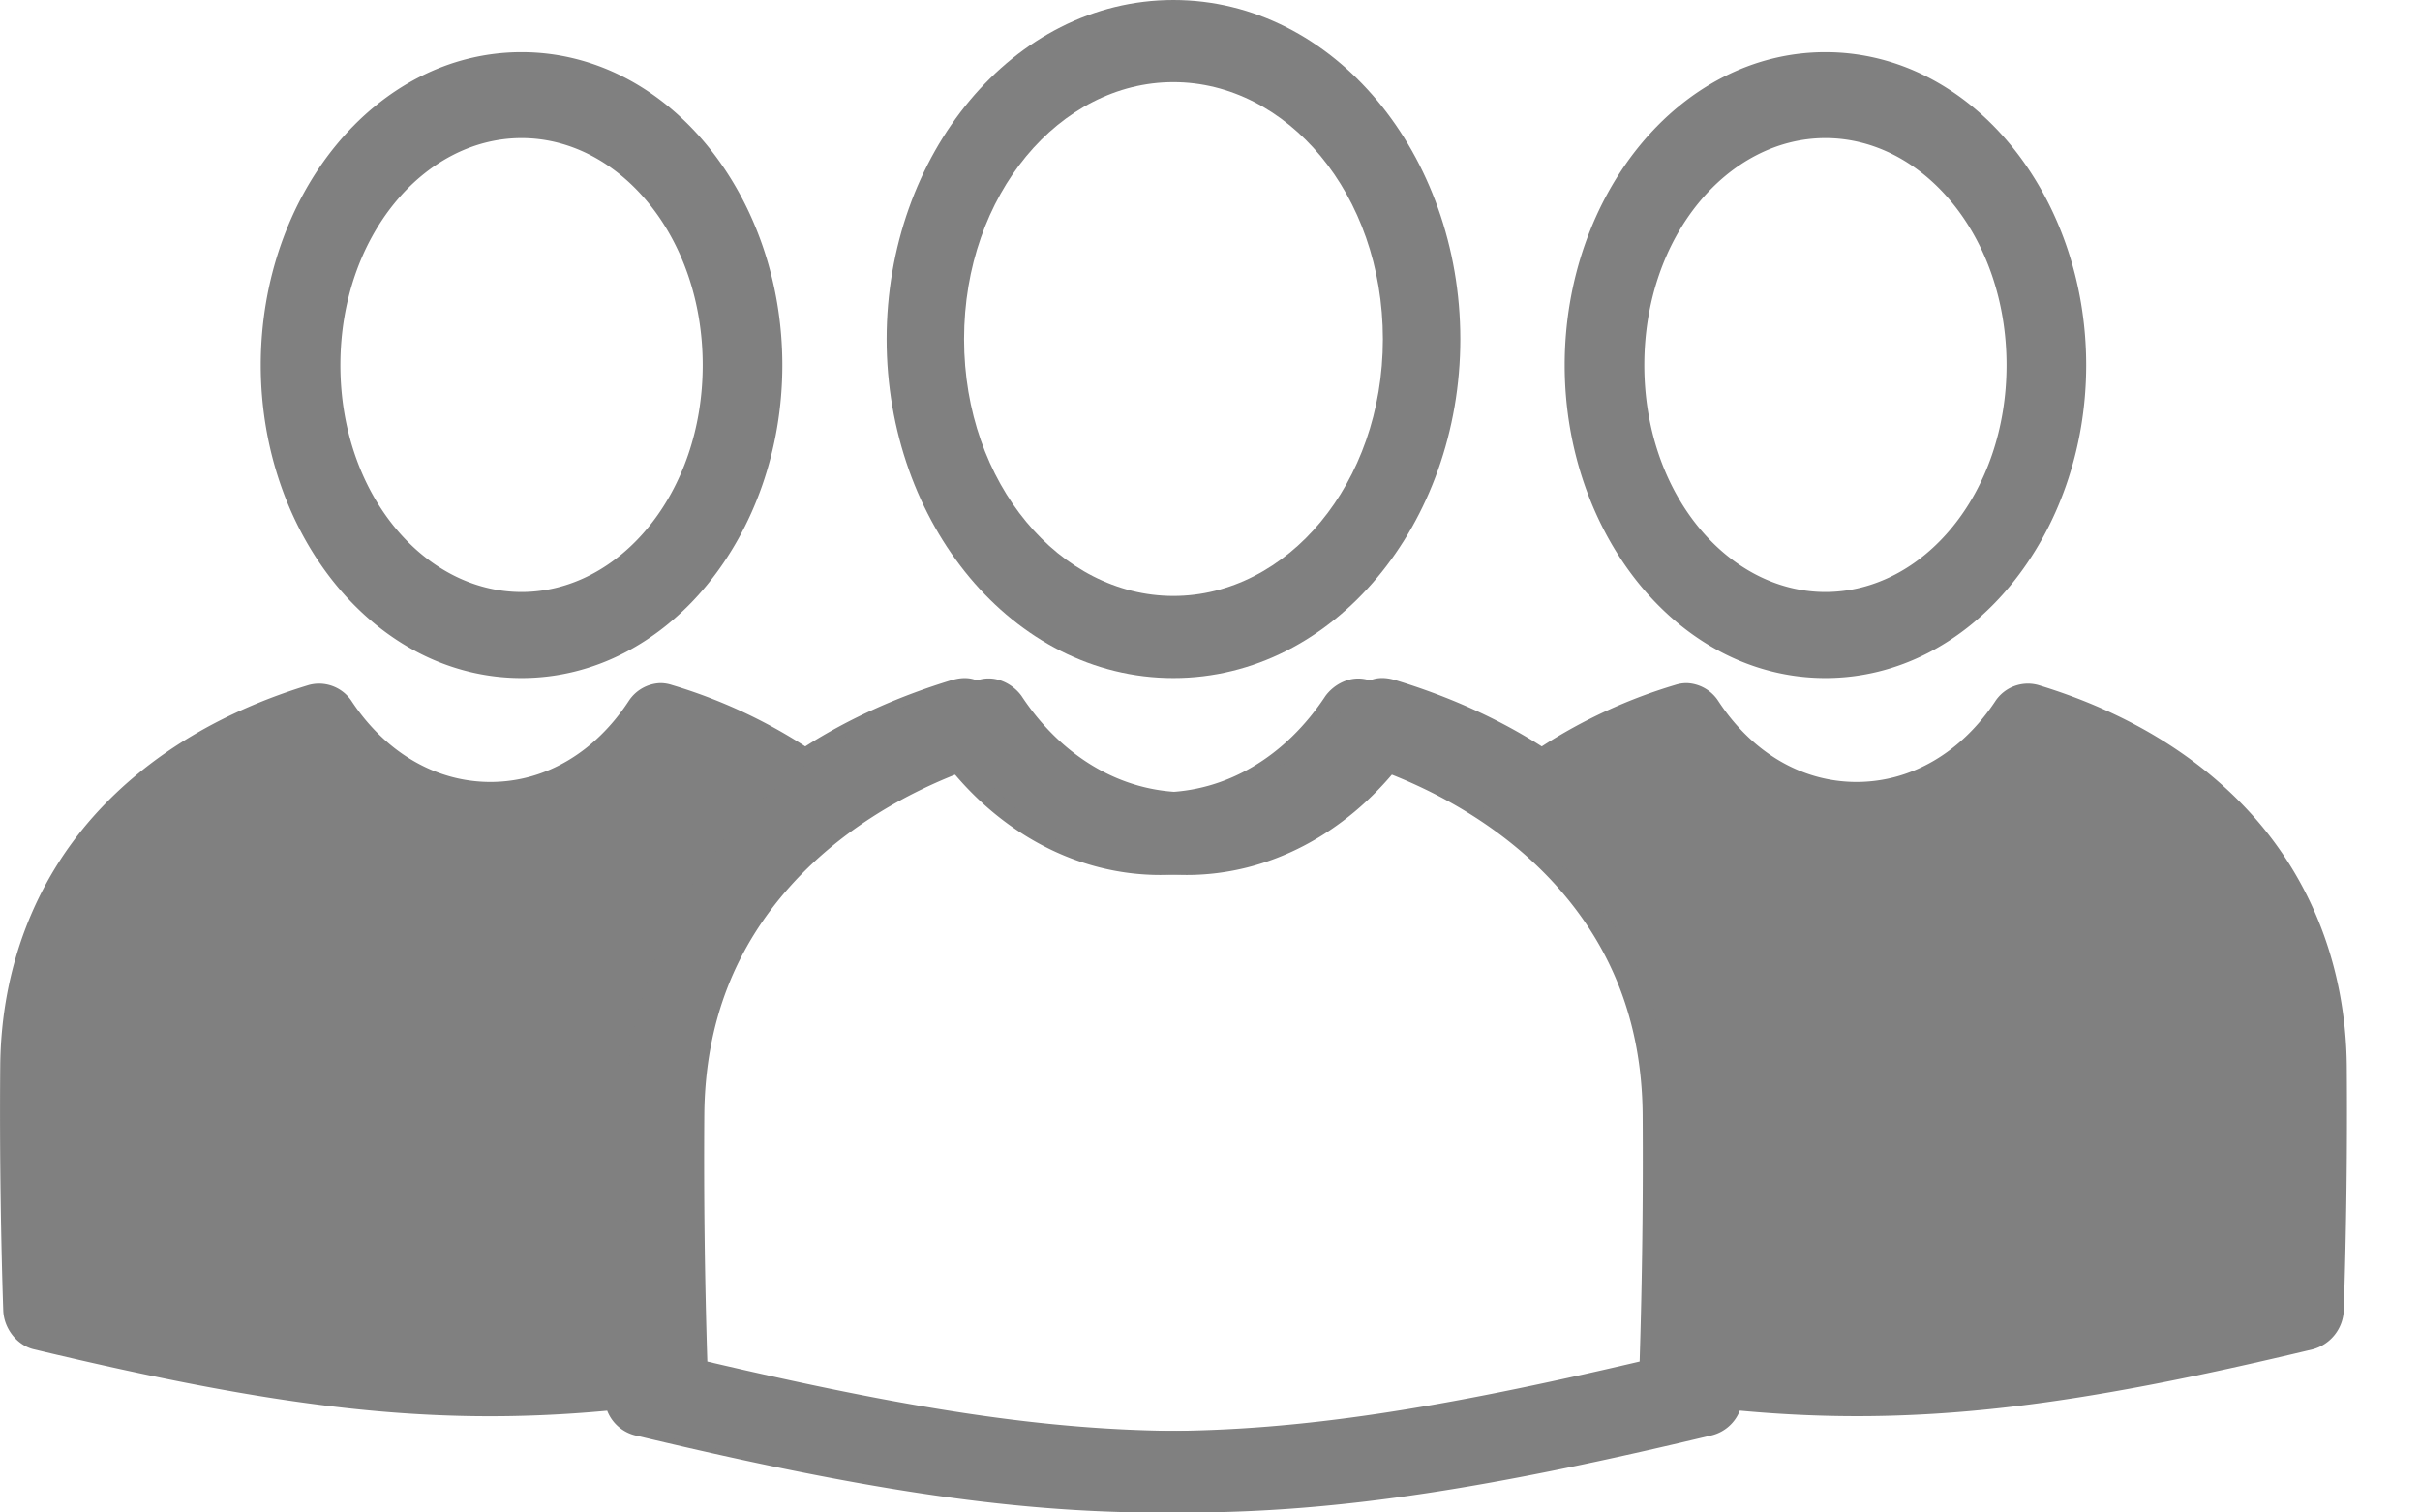 <svg width="32" height="20" viewBox="0 0 32 20" xmlns="http://www.w3.org/2000/svg">
    <g fill="gray" fill-rule="nonzero">
        <path d="M15.516 0c-2.125 0-3.792 2.048-3.792 4.484 0 2.434 1.667 4.482 3.792 4.482 2.127 0 3.794-2.048 3.794-4.482C19.31 2.048 17.643 0 15.516 0zm0 1.086c1.501 0 2.77 1.48 2.77 3.398 0 1.915-1.269 3.396-2.77 3.396-1.498 0-2.768-1.481-2.768-3.396 0-1.918 1.27-3.398 2.768-3.398z"/>
        <path d="M12.596 8.99c-.692.209-1.354.5-1.948.88a6.855 6.855 0 0 0-1.763-.812.496.496 0 0 0-.153-.025.52.52 0 0 0-.42.239c-.441.67-1.094 1.068-1.827 1.068-.73 0-1.391-.397-1.835-1.068a.517.517 0 0 0-.566-.214c-1.098.332-2.105.9-2.853 1.743C.483 11.644.014 12.772.003 14.1c-.01 1.162.011 2.38.04 3.23.009.239.183.46.404.512 3.176.759 5.218 1.031 7.582.812a.536.536 0 0 0 .364.325c5.704 1.363 8.198 1.363 13.902 0a.556.556 0 0 0 .404-.513c.034-.984.07-2.394.057-3.734-.013-1.512-.555-2.79-1.406-3.75-.852-.96-2-1.611-3.258-1.991-.24-.068-.458.064-.566.213-.524.794-1.306 1.273-2.182 1.273-.873 0-1.659-.479-2.182-1.273-.16-.214-.336-.278-.566-.213zm-.049 1.154c.693.867 1.69 1.426 2.797 1.426 1.108 0 2.103-.56 2.796-1.426.978.345 1.834.886 2.458 1.589.693.78 1.113 1.756 1.123 3.007a85.132 85.132 0 0 1-.04 3.264c-5.226 1.225-7.443 1.223-12.666 0a81.138 81.138 0 0 1-.049-3.264c.01-1.251.431-2.226 1.124-3.007.673-.735 1.574-1.273 2.457-1.59zM6.897.69C4.96.69 3.448 2.584 3.448 4.828c0 2.243 1.513 4.138 3.449 4.138 1.935 0 3.448-1.895 3.448-4.138C10.345 2.584 8.832.69 6.897.69zm0 1.136c1.291 0 2.395 1.3 2.395 3.002 0 1.7-1.104 3-2.395 3-1.292 0-2.396-1.3-2.396-3 0-1.701 1.104-3.002 2.396-3.002z"/>
        <path d="M18.439 8.99c.692.209 1.353.5 1.948.88a6.855 6.855 0 0 1 1.762-.812.496.496 0 0 1 .154-.025.52.52 0 0 1 .42.239c.44.67 1.093 1.068 1.827 1.068.73 0 1.39-.397 1.834-1.068a.517.517 0 0 1 .566-.214c1.098.332 2.105.9 2.853 1.743.748.843 1.217 1.971 1.229 3.298a80.383 80.383 0 0 1-.04 3.23.556.556 0 0 1-.405.512c-3.175.759-5.217 1.031-7.581.812a.536.536 0 0 1-.364.325c-5.704 1.363-8.198 1.363-13.903 0a.556.556 0 0 1-.404-.513 88.757 88.757 0 0 1-.056-3.734c.013-1.512.554-2.79 1.406-3.75.852-.96 2-1.611 3.257-1.991.24-.068.459.064.566.213.524.794 1.307 1.273 2.182 1.273.873 0 1.659-.479 2.183-1.273.16-.214.335-.278.565-.213zm.048 1.154c-.693.867-1.69 1.426-2.796 1.426-1.108 0-2.104-.56-2.797-1.426-.977.345-1.834.886-2.457 1.589-.693.78-1.113 1.756-1.124 3.007a85.132 85.132 0 0 0 .04 3.264c5.227 1.225 7.443 1.223 12.667 0 .037-1.133.056-2.285.048-3.264-.01-1.251-.43-2.226-1.123-3.007-.674-.735-1.575-1.273-2.458-1.59zM24.138.69c1.935 0 3.448 1.894 3.448 4.138 0 2.243-1.513 4.138-3.448 4.138-1.936 0-3.448-1.895-3.448-4.138 0-2.244 1.513-4.138 3.448-4.138zm0 1.136c-1.292 0-2.395 1.3-2.395 3.002 0 1.7 1.103 3 2.395 3s2.395-1.3 2.395-3c0-1.701-1.103-3.002-2.395-3.002z"/>
    </g>
</svg>
